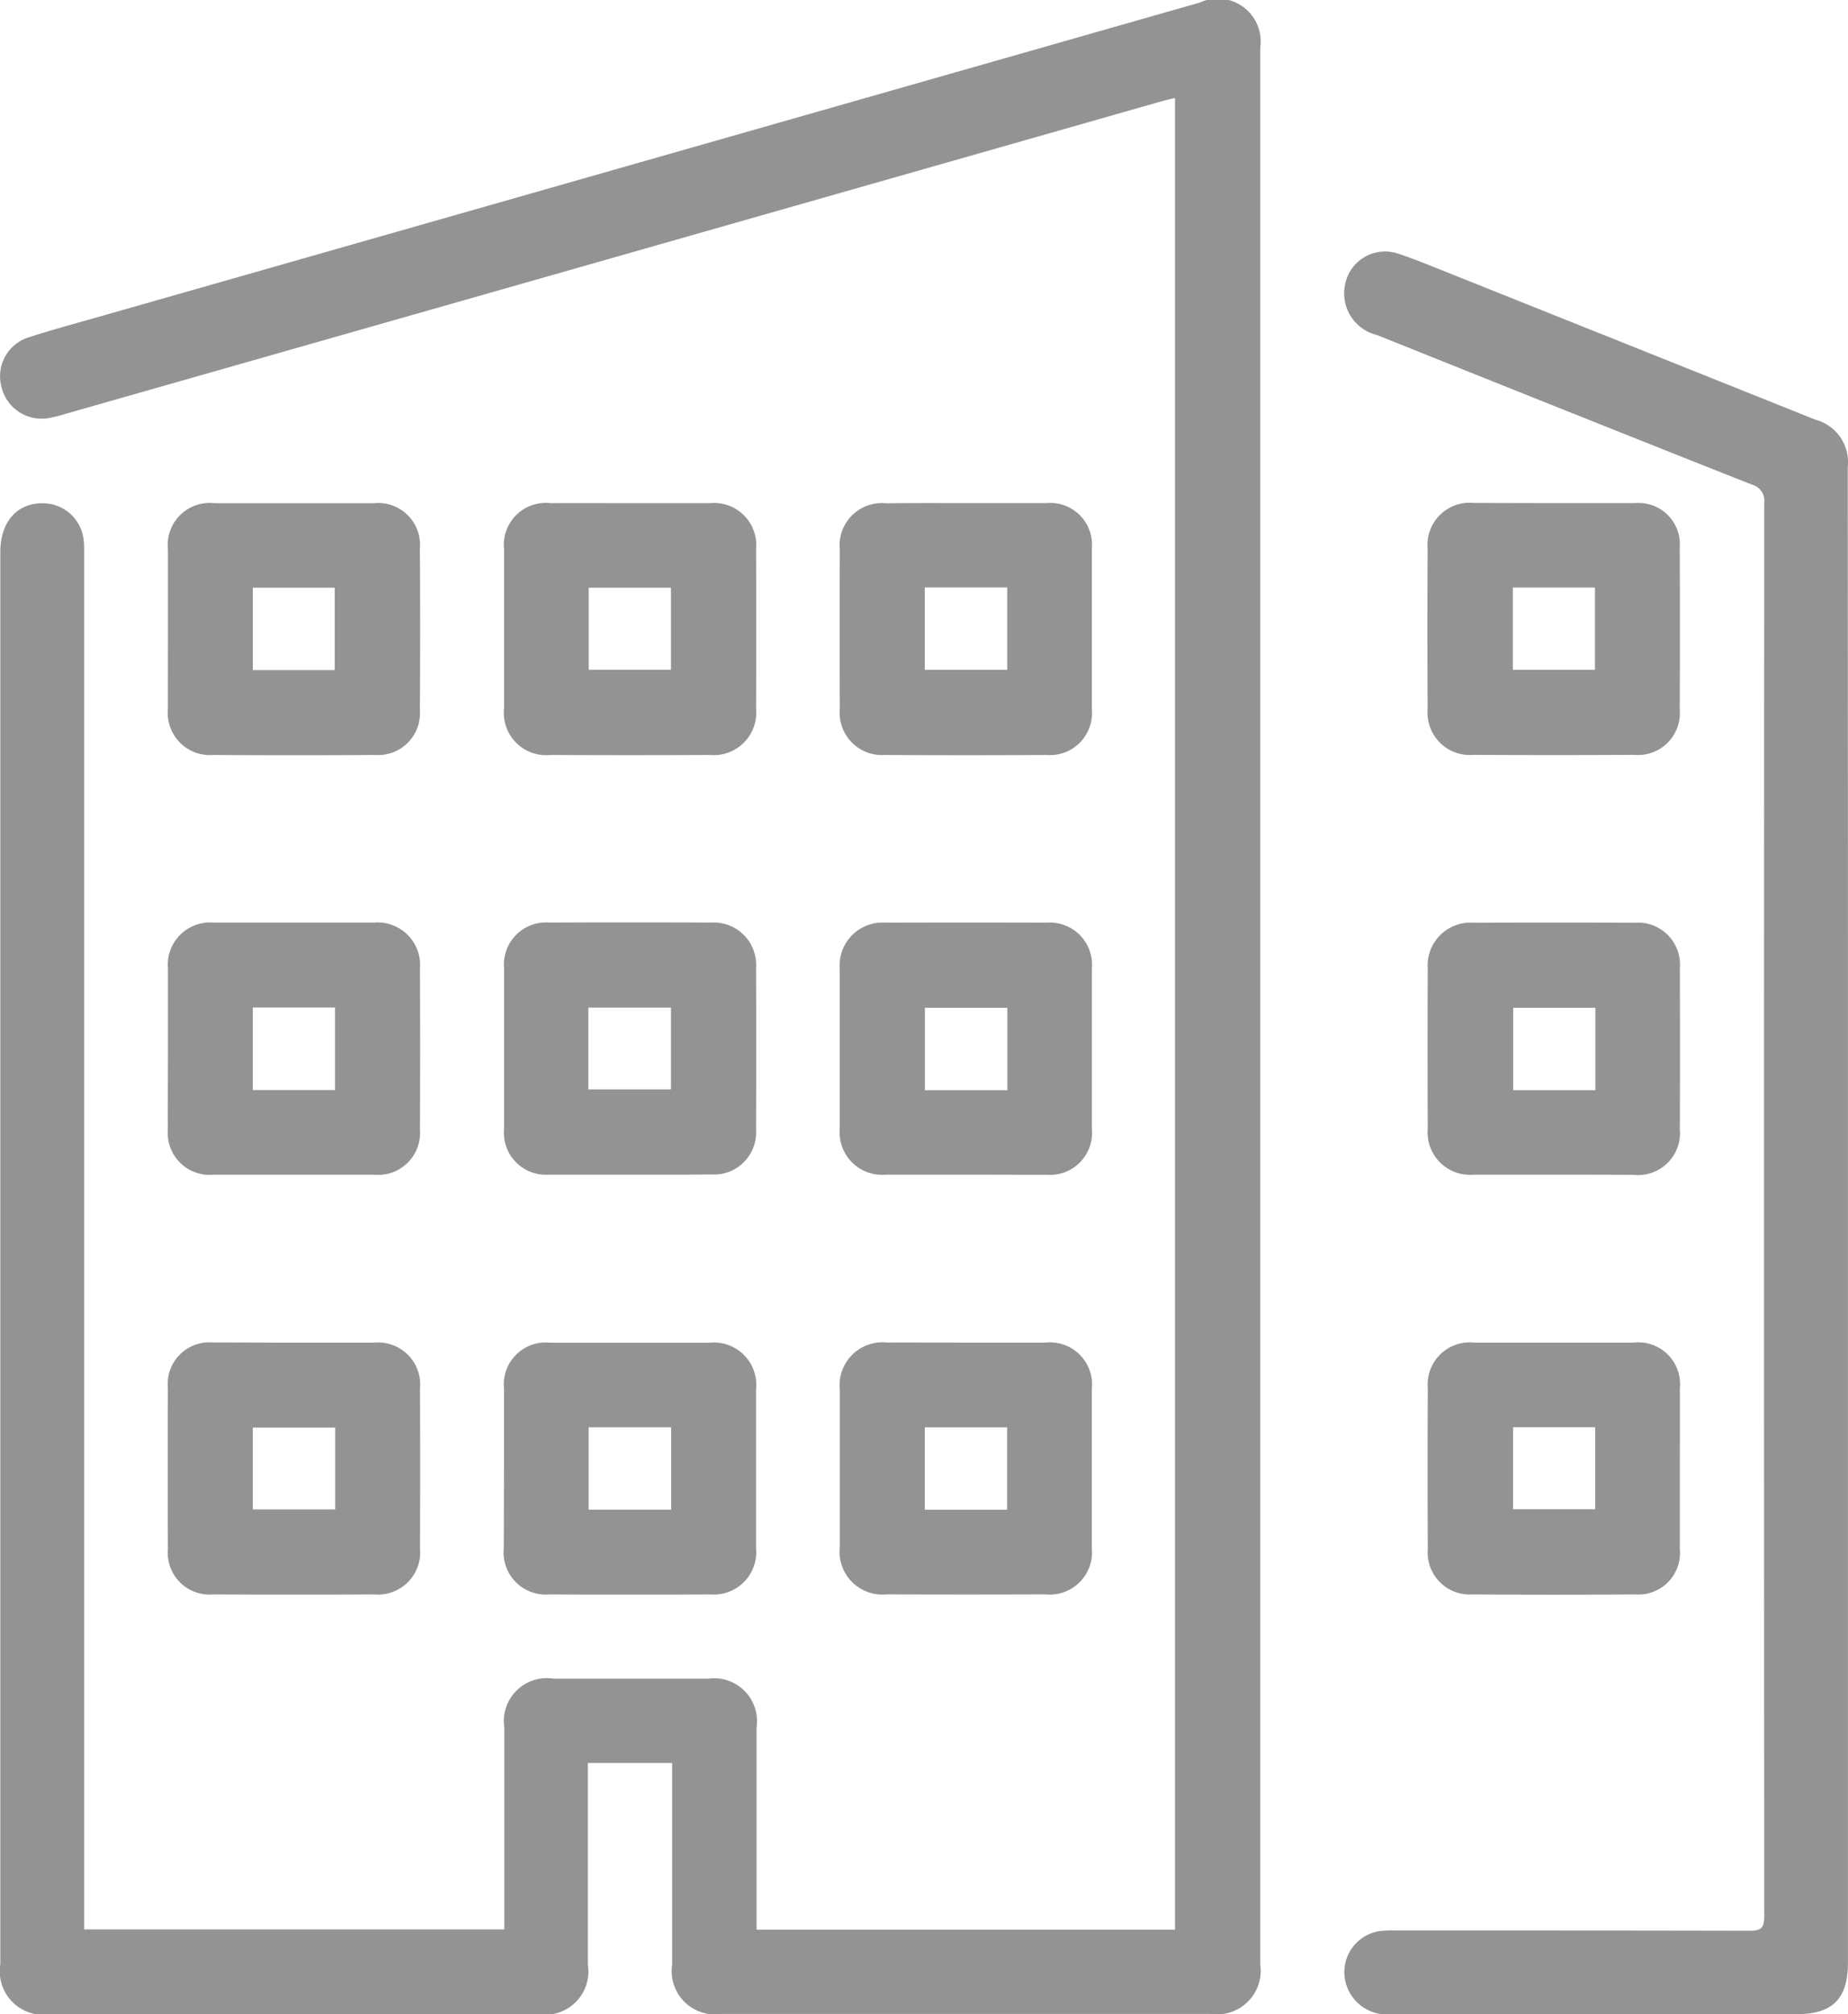<svg xmlns="http://www.w3.org/2000/svg" width="34.484" height="37.578" viewBox="0 0 34.484 37.578">
  <g id="wHFrMl" transform="translate(-2311.881 -49.88)">
    <g id="Group_12824" data-name="Group 12824" transform="translate(2311.881 49.88)">
      <path id="Path_19006" data-name="Path 19006" d="M2324.422,82.77h-1.572v.25q0,1.758,0,3.517a.808.808,0,0,1-.928.921h-9.1a.813.813,0,0,1-.936-.935q0-13.172,0-26.344c0-.557.306-.911.784-.91a.768.768,0,0,1,.773.7c.011.107.007.216.007.323q0,12.633,0,25.265v.319h7.841v-.25q0-1.758,0-3.517a.8.8,0,0,1,.916-.911q1.446,0,2.891,0a.8.8,0,0,1,.9.908q0,1.748,0,3.5v.275h7.808V51.708c-.088.021-.169.038-.248.061L2313.107,57.6a2.849,2.849,0,0,1-.292.075.77.77,0,0,1-.907-.574.761.761,0,0,1,.506-.927c.486-.157.979-.288,1.47-.429l20.385-5.817a.8.8,0,0,1,1.127.845q0,17.876,0,35.751a.816.816,0,0,1-.925.929h-9.127a.81.81,0,0,1-.921-.93q0-1.748,0-3.5Z" transform="translate(-2311.88 -49.88)" fill="#939393"/>
      <path id="Path_19007" data-name="Path 19007" d="M2765.846,150.994q0,6.957,0,13.914c0,.685-.284.97-.967.97h-7.55a.794.794,0,0,1-.858-.6.774.774,0,0,1,.663-.954,2.657,2.657,0,0,1,.3-.008c2.193,0,4.386,0,6.58.005.226,0,.27-.066.27-.278q-.008-13.181,0-26.361a.31.31,0,0,0-.234-.342q-3.5-1.387-6.99-2.789a.8.8,0,0,1-.594-.96.759.759,0,0,1,.982-.56c.355.116.7.265,1.045.4l6.749,2.7a.818.818,0,0,1,.6.887Q2765.847,144,2765.846,150.994Z" transform="translate(-2731.363 -128.3)" fill="#939393"/>
      <path id="Path_19008" data-name="Path 19008" d="M2480.977,216.267c.489,0,.978,0,1.466,0a.788.788,0,0,1,.858.861q.005,1.488,0,2.976a.794.794,0,0,1-.862.861q-1.488.007-2.976,0a.79.79,0,0,1-.865-.876q0-1.477,0-2.954a.784.784,0,0,1,.869-.868C2479.97,216.265,2480.473,216.267,2480.977,216.267Zm-.8,1.577v1.531h1.535v-1.531Z" transform="translate(-2469.192 -206.88)" fill="#939393"/>
      <path id="Path_19009" data-name="Path 19009" d="M2478.6,496.225c0-.489,0-.978,0-1.466a.781.781,0,0,1,.86-.855q1.488,0,2.976,0a.791.791,0,0,1,.867.874q0,1.477,0,2.954a.792.792,0,0,1-.854.868q-1.5.009-3,0a.787.787,0,0,1-.853-.866c0-.014,0-.029,0-.043Zm3.119.794v-1.537h-1.54v1.537Z" transform="translate(-2469.195 -468.854)" fill="#939393"/>
      <path id="Path_19010" data-name="Path 19010" d="M2786.481,216.262c.5,0,1.006,0,1.51,0a.771.771,0,0,1,.838.832q.007,1.509,0,3.019a.782.782,0,0,1-.85.846q-1.5.008-3,0a.789.789,0,0,1-.854-.847q-.009-1.5,0-3a.787.787,0,0,1,.866-.853C2785.489,216.26,2785.985,216.262,2786.481,216.262Zm-.766,1.575v1.535h1.532v-1.535Z" transform="translate(-2757.485 -206.876)" fill="#939393"/>
      <path id="Path_19011" data-name="Path 19011" d="M2788.829,496.248c0,.5,0,1.006,0,1.509a.776.776,0,0,1-.83.844q-1.52.011-3.041,0a.783.783,0,0,1-.832-.846q-.008-1.5,0-3a.786.786,0,0,1,.867-.852q1.488,0,2.976,0a.779.779,0,0,1,.86.855C2788.832,495.256,2788.829,495.752,2788.829,496.248Zm-3.112-.766v1.53h1.533v-1.53Z" transform="translate(-2757.483 -468.855)" fill="#939393"/>
      <path id="Path_19012" data-name="Path 19012" d="M2369.772,493.91c.5,0,.992,0,1.488,0a.785.785,0,0,1,.86.858q.007,1.488,0,2.976a.788.788,0,0,1-.857.863q-1.5.008-3,0a.781.781,0,0,1-.847-.85q-.007-1.5,0-3a.777.777,0,0,1,.844-.85C2368.766,493.906,2369.269,493.91,2369.772,493.91Zm.766,1.585H2369v1.526h1.538Z" transform="translate(-2364.283 -468.861)" fill="#939393"/>
      <path id="Path_19013" data-name="Path 19013" d="M2367.431,218.595c0-.489,0-.978,0-1.466a.784.784,0,0,1,.87-.867q1.488,0,2.976,0a.779.779,0,0,1,.855.839q.01,1.509,0,3.019a.782.782,0,0,1-.838.839q-1.51.01-3.019,0a.787.787,0,0,1-.845-.854c0-.014,0-.029,0-.043Zm3.112.781v-1.538h-1.528v1.538Z" transform="translate(-2364.297 -206.874)" fill="#939393"/>
      <path id="Path_19014" data-name="Path 19014" d="M2480.946,359.672c-.5,0-1.006,0-1.51,0a.783.783,0,0,1-.844-.851q0-1.5,0-3a.785.785,0,0,1,.846-.851q1.51-.007,3.019,0a.79.79,0,0,1,.837.842q.007,1.51,0,3.019a.787.787,0,0,1-.839.838C2481.952,359.675,2481.449,359.672,2480.946,359.672Zm-.782-1.59h1.542v-1.526h-1.542Z" transform="translate(-2469.186 -337.758)" fill="#939393"/>
      <path id="Path_19015" data-name="Path 19015" d="M2786.478,359.676c-.5,0-.992,0-1.488,0a.792.792,0,0,1-.86-.861q-.007-1.488,0-2.976a.8.8,0,0,1,.86-.863q1.5-.005,3,0a.784.784,0,0,1,.844.853q.006,1.5,0,3a.783.783,0,0,1-.866.85C2787.47,359.677,2786.974,359.676,2786.478,359.676Zm.78-1.576v-1.537h-1.534V358.1Z" transform="translate(-2757.488 -337.761)" fill="#939393"/>
      <path id="Path_19016" data-name="Path 19016" d="M2367.423,357.326c0-.5,0-.992,0-1.488a.79.79,0,0,1,.861-.859q1.488,0,2.976,0a.792.792,0,0,1,.865.858q.008,1.5,0,3a.783.783,0,0,1-.852.845q-1.5,0-3,0a.783.783,0,0,1-.852-.844C2367.419,358.333,2367.423,357.829,2367.423,357.326Zm1.583-.764v1.54h1.535v-1.54Z" transform="translate(-2364.289 -337.766)" fill="#939393"/>
      <path id="Path_19017" data-name="Path 19017" d="M2592.031,493.912c.489,0,.978,0,1.466,0a.786.786,0,0,1,.866.871q0,1.477,0,2.954a.79.79,0,0,1-.868.872q-1.477.006-2.954,0a.8.8,0,0,1-.88-.885q0-1.466,0-2.933a.8.8,0,0,1,.883-.88C2591.039,493.91,2591.535,493.912,2592.031,493.912Zm.752,3.118v-1.537h-1.536v1.537Z" transform="translate(-2573.99 -468.864)" fill="#939393"/>
      <path id="Path_19018" data-name="Path 19018" d="M2592.02,216.262c.5,0,.992,0,1.488,0a.779.779,0,0,1,.848.845q0,1.5,0,3a.784.784,0,0,1-.843.854q-1.51.009-3.019,0a.789.789,0,0,1-.841-.859q-.005-1.488,0-2.976a.787.787,0,0,1,.857-.861C2591.013,216.26,2591.516,216.262,2592.02,216.262Zm-.781,1.573v1.537h1.538v-1.537Z" transform="translate(-2573.982 -206.876)" fill="#939393"/>
      <path id="Path_19019" data-name="Path 19019" d="M2591.979,359.676c-.489,0-.978,0-1.467,0a.793.793,0,0,1-.86-.861q0-1.488,0-2.976a.8.8,0,0,1,.859-.864q1.5-.005,3,0a.787.787,0,0,1,.846.852q0,1.5,0,3a.785.785,0,0,1-.845.851C2593,359.679,2592.49,359.676,2591.979,359.676Zm.8-1.576v-1.537h-1.538V358.1Z" transform="translate(-2573.982 -337.761)" fill="#939393"/>
    </g>
  </g>
</svg>
